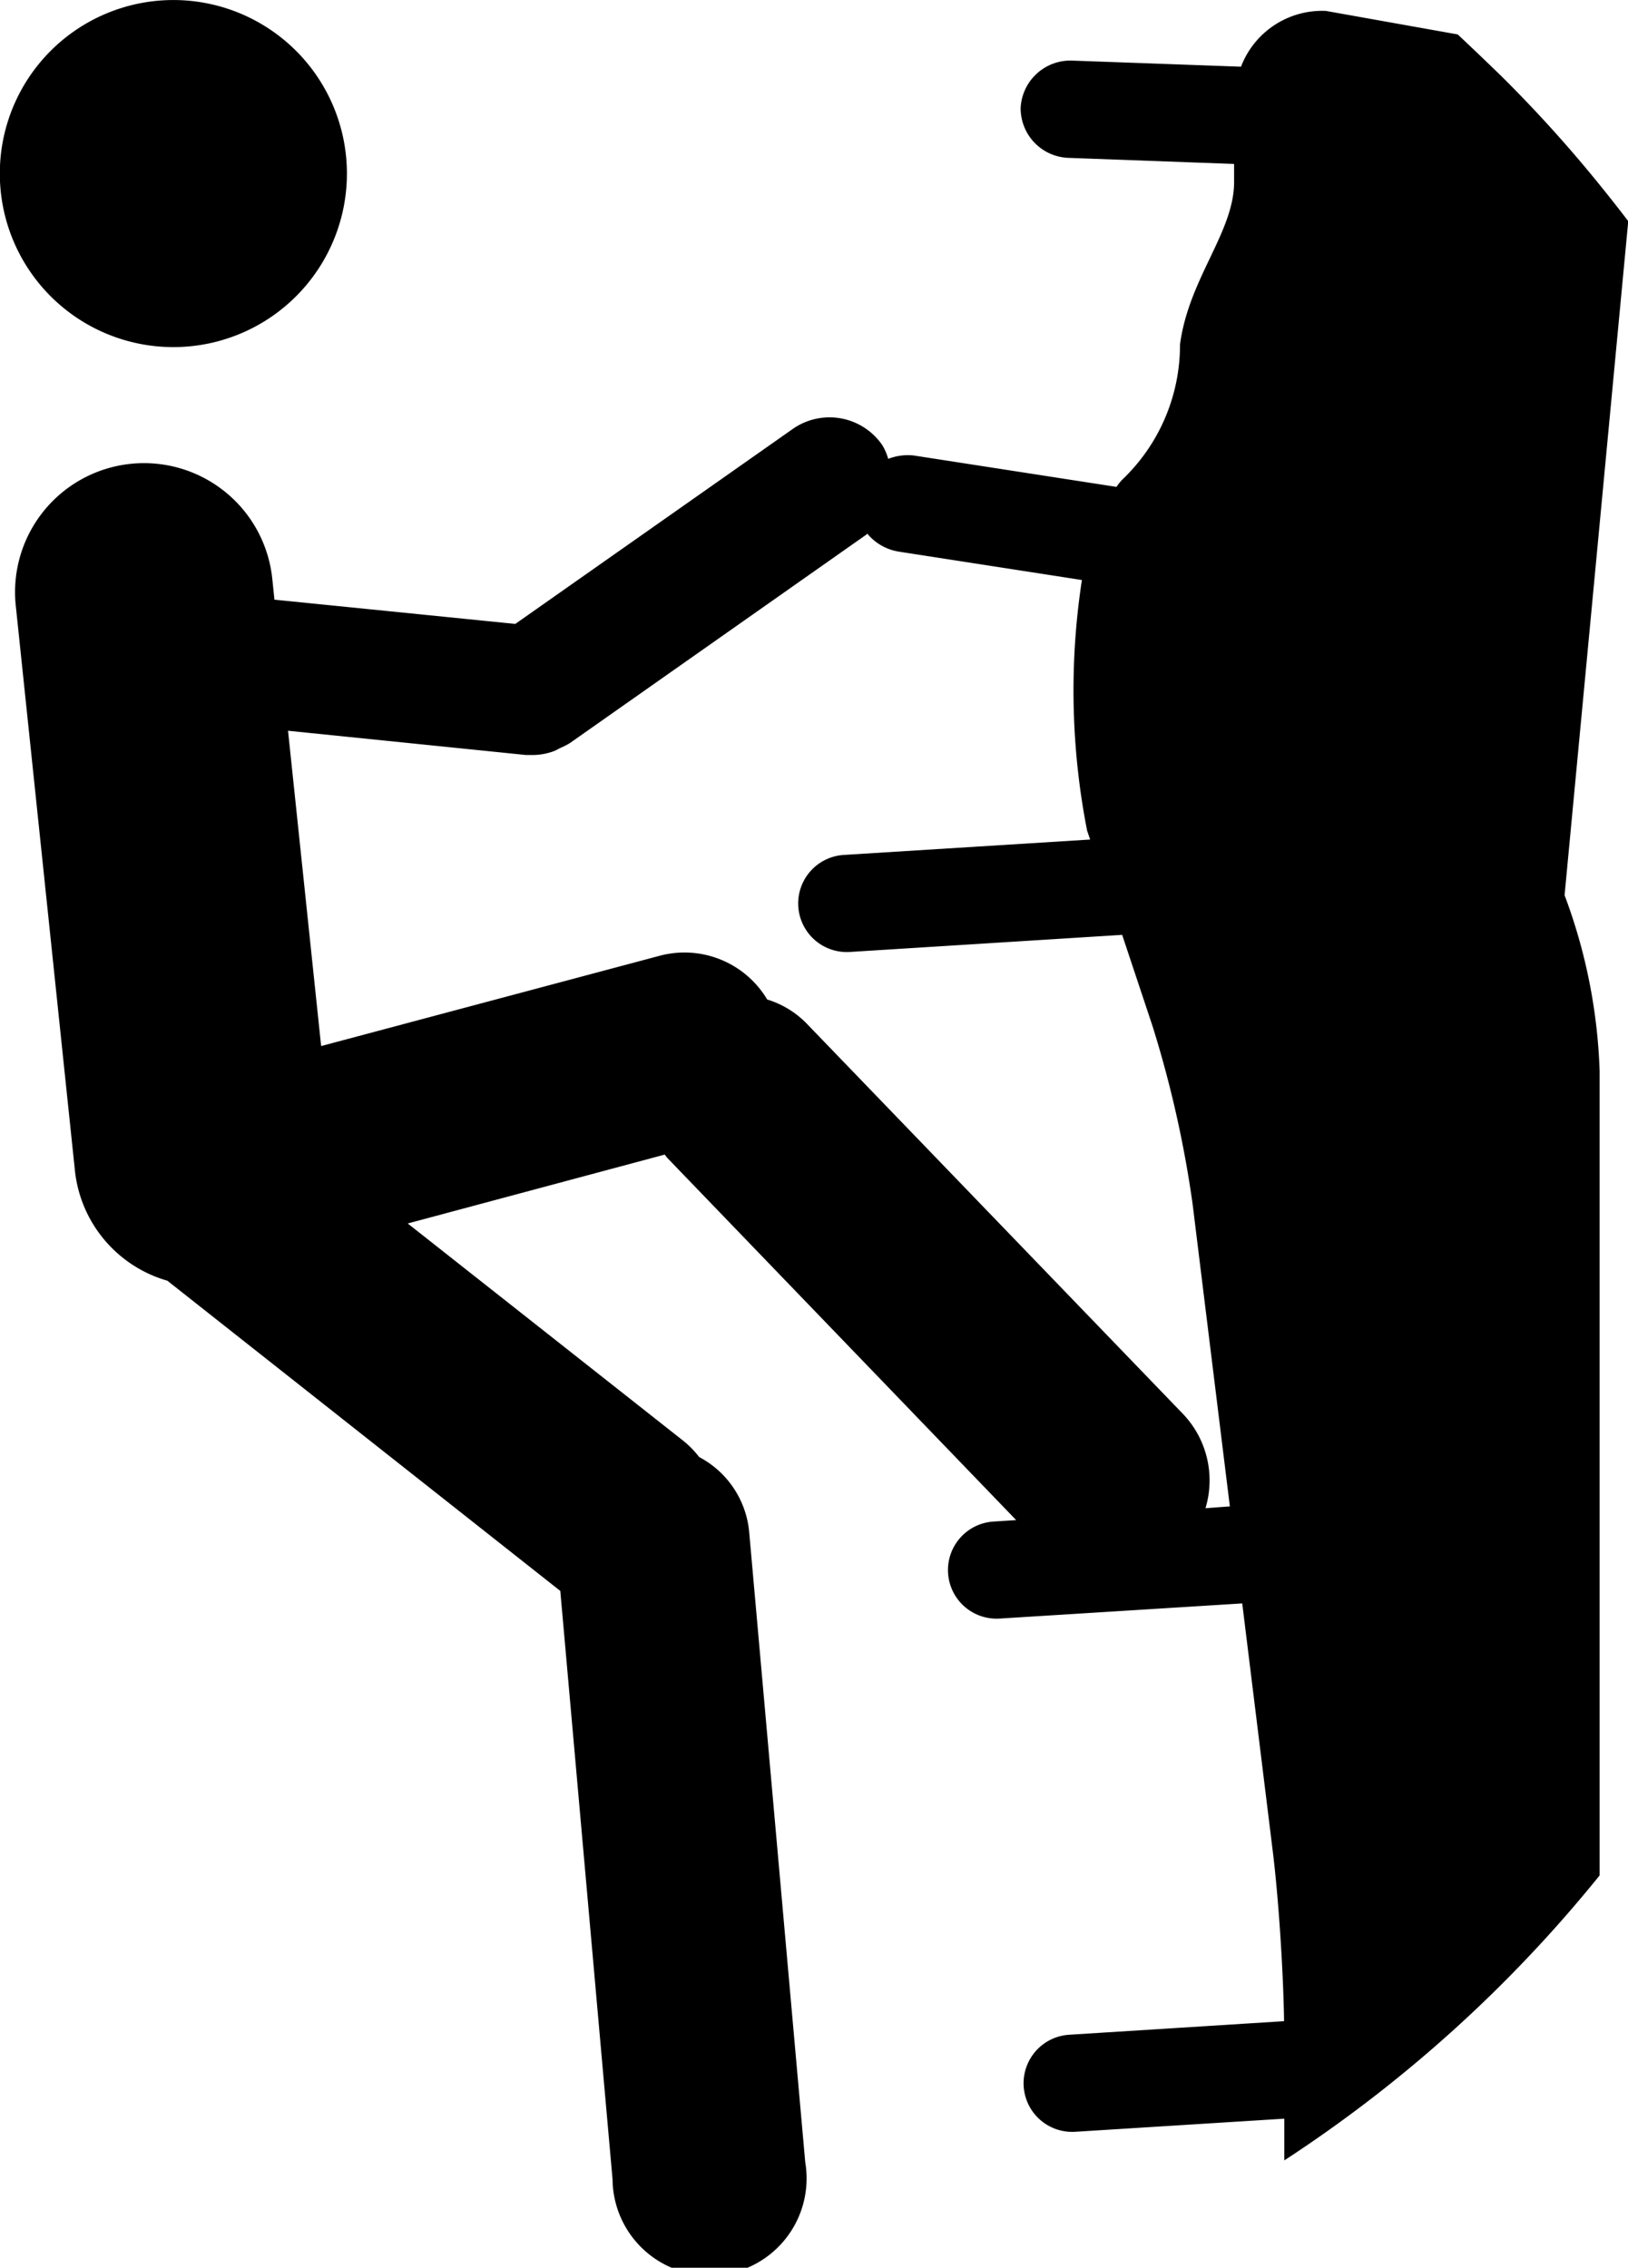 <svg data-name="Capa 1" xmlns="http://www.w3.org/2000/svg" viewBox="0 0 13.424 18.7"><path d="M.651 2.632A1.431 1.431 0 1 0 .23.651a1.431 1.431 0 0 0 .421 1.981ZM10.584 17.821a11.21 11.21 0 0 0 2.6-2.351 11.21 11.21 0 0 1-2.6 2.351ZM12.382.63a11.155 11.155 0 0 1 .789.88 11.155 11.155 0 0 0-.789-.88Z"/><path d="M10.933.09a.716.716 0 0 0-.7.46L8.848.5a.411.411 0 0 0-.432.388.409.409 0 0 0 .4.414l1.36.05V1.5c0 .415-.373.794-.446 1.34a1.535 1.535 0 0 1-.481 1.12.579.579 0 0 0-.043.055l-1.672-.259a.443.443 0 0 0-.21.028.451.451 0 0 0-.05-.115.528.528 0 0 0-.734-.134l-2.291 1.61-1.986-.2-.018-.174a1.063 1.063 0 0 0-2.115.223l.488 4.661a1.061 1.061 0 0 0 .762.906l3.24 2.558.431 4.853a.8.8 0 1 0 1.589-.14l-.462-5.193a.779.779 0 0 0-.413-.624.787.787 0 0 0-.127-.131l-2.276-1.795 2.119-.568c.008.009.014.02.023.029l2.875 2.985-.187.012a.4.4 0 1 0 .051.8l2-.125.252 2.045c.047.381.087.986.093 1.4l-1.773.112a.4.4 0 1 0 .052.8l1.723-.108v.344a11.205 11.205 0 0 0 2.6-2.35V8.832a4.539 4.539 0 0 0-.289-1.45l.525-5.558c-.08-.106-.164-.211-.248-.315a11.027 11.027 0 0 0-.796-.879Q12.2.453 12.02.284ZM9.94 12.437a.794.794 0 0 0-.187-.779l-3.1-3.216a.768.768 0 0 0-.327-.2.794.794 0 0 0-.885-.361l-2.793.745-.273-2.6 1.963.2h.055a.514.514 0 0 0 .177-.033c.018-.007.033-.017.05-.025a.579.579 0 0 0 .08-.041l2.446-1.72.005-.007a.424.424 0 0 0 .261.149l1.509.234a6.017 6.017 0 0 0 .043 2.067l.025.073-2.032.127a.4.4 0 1 0 .051.8l2.245-.141.249.748a9.161 9.161 0 0 1 .331 1.465l.308 2.5Z"/></svg>